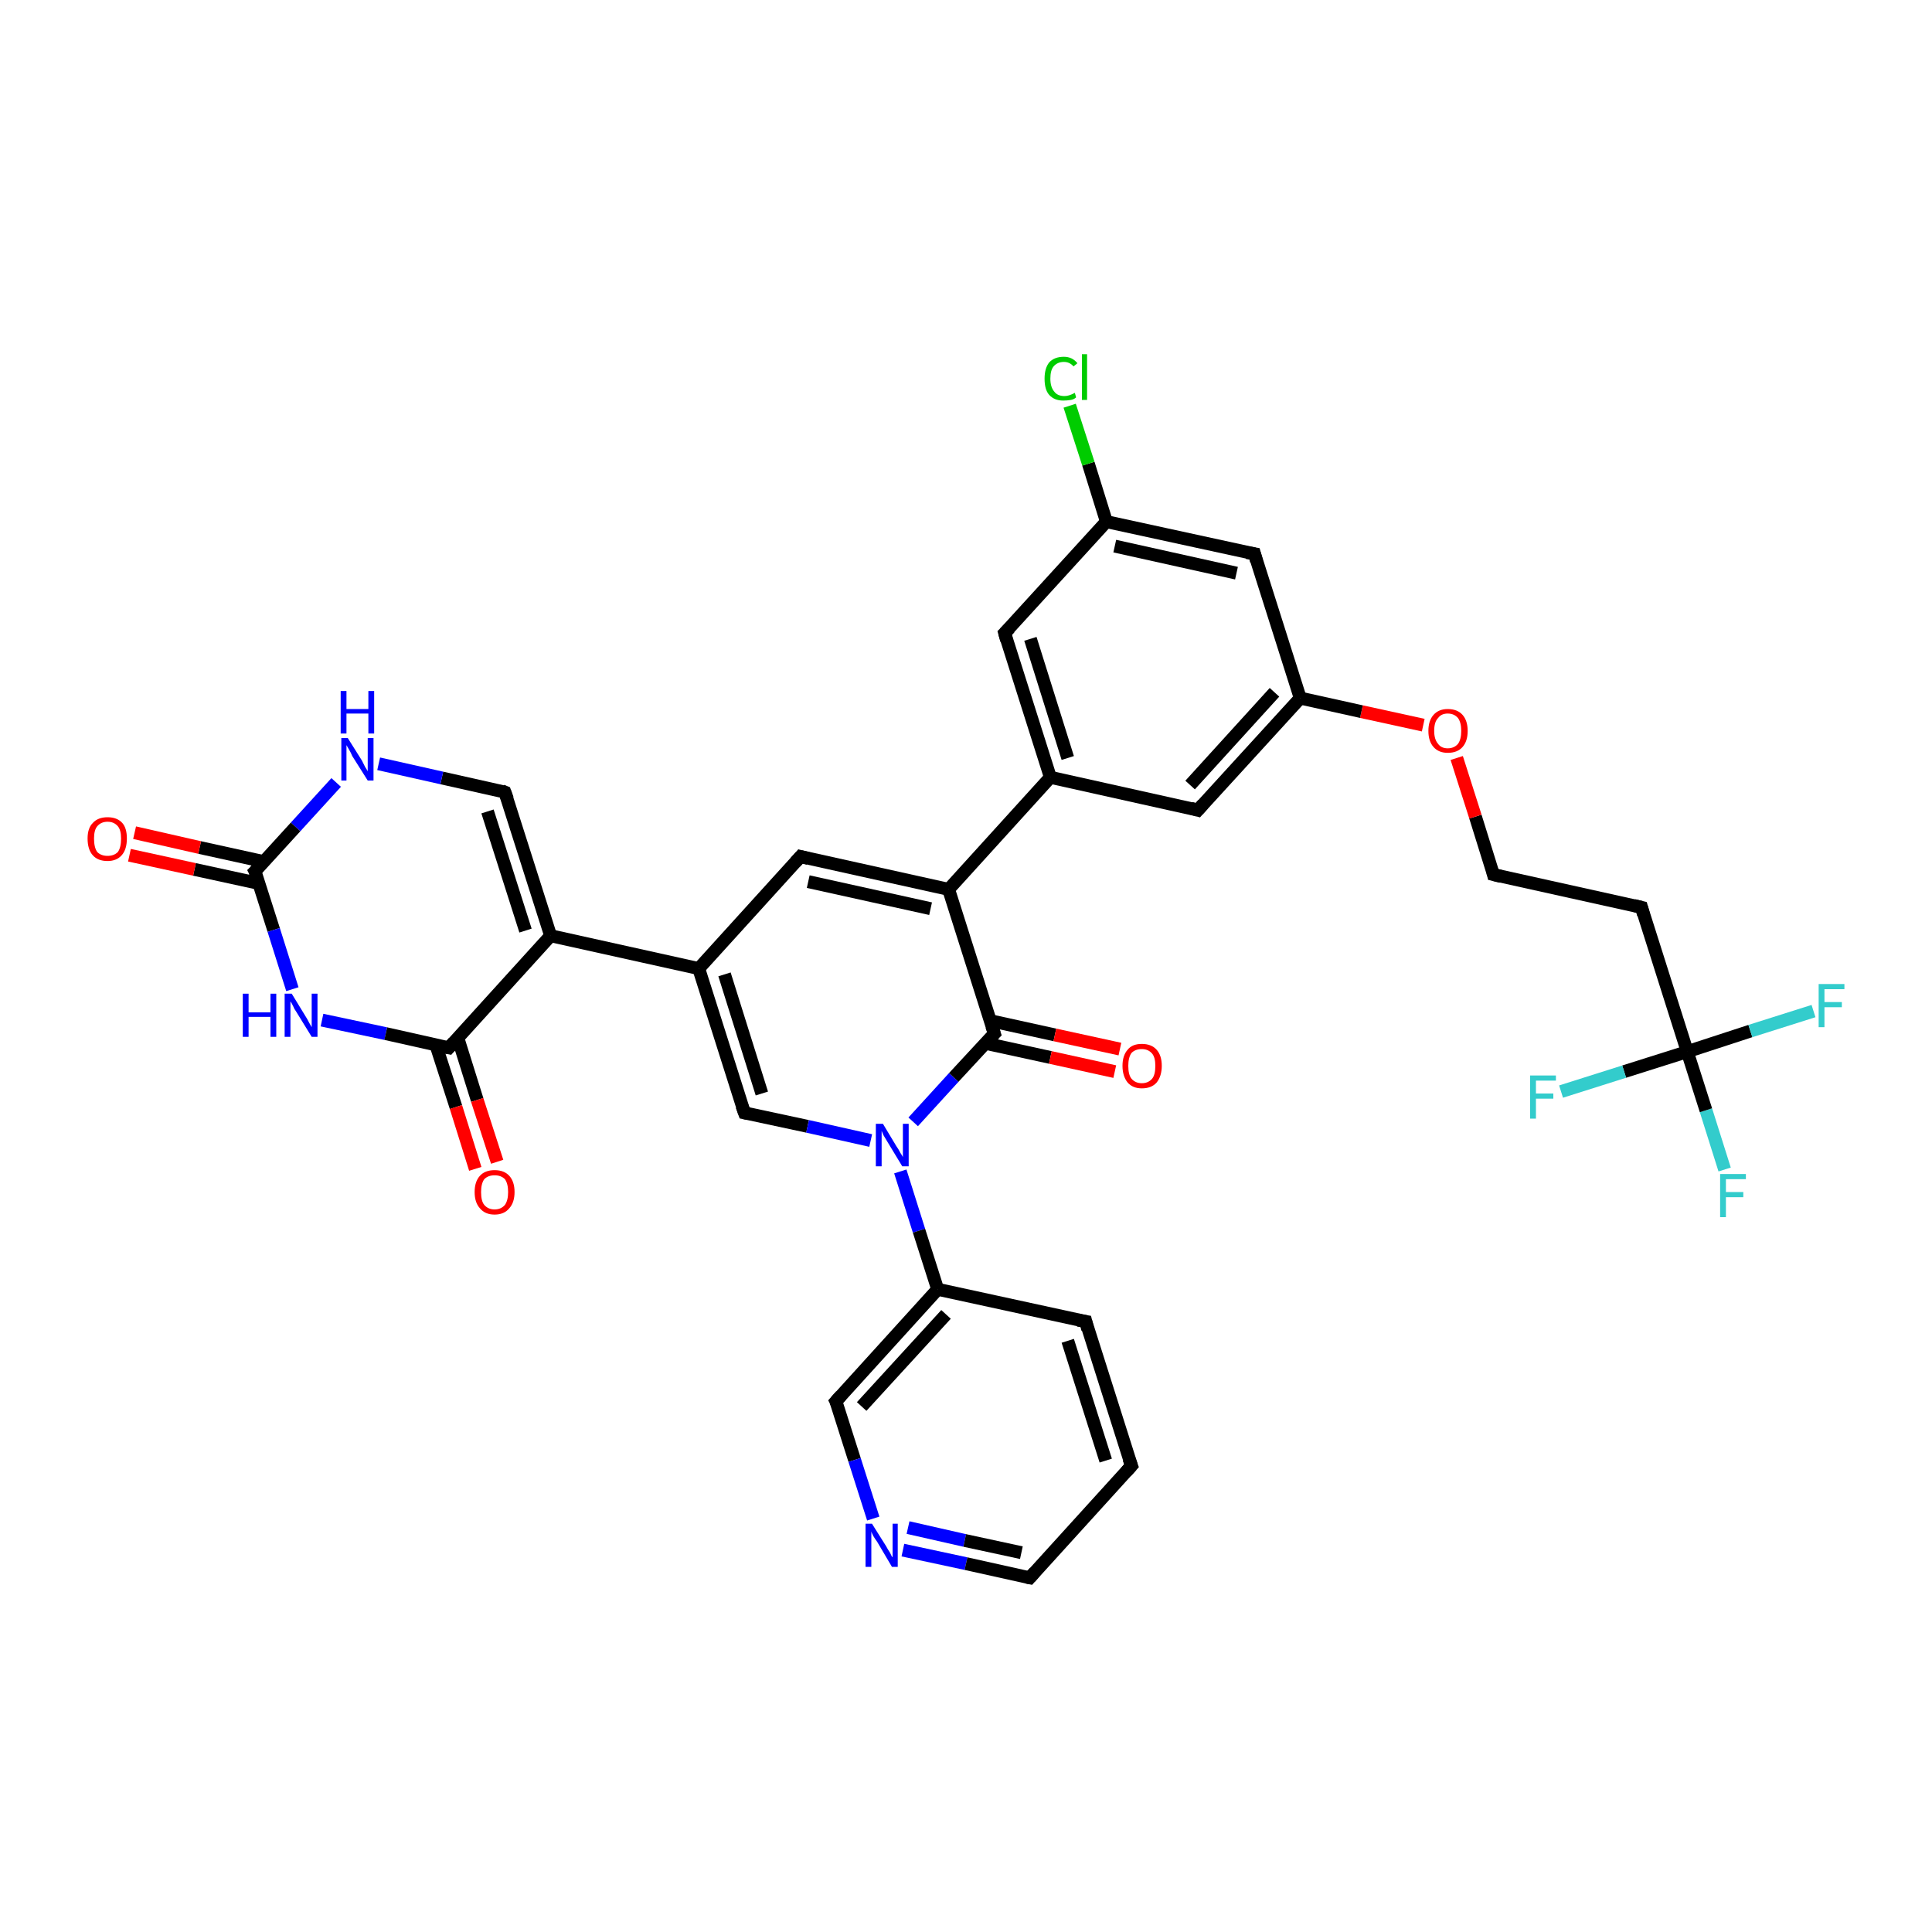 <?xml version='1.0' encoding='iso-8859-1'?>
<svg version='1.1' baseProfile='full'
              xmlns='http://www.w3.org/2000/svg'
                      xmlns:rdkit='http://www.rdkit.org/xml'
                      xmlns:xlink='http://www.w3.org/1999/xlink'
                  xml:space='preserve'
width='300px' height='300px' viewBox='0 0 300 300'>
<!-- END OF HEADER -->
<rect style='opacity:1.0;fill:#FFFFFF;stroke:none' width='300.0' height='300.0' x='0.0' y='0.0'> </rect>
<path class='bond-0 atom-0 atom-1' d='M 267.8,181.6 L 264.9,172.4' style='fill:none;fill-rule:evenodd;stroke:#33CCCC;stroke-width:2.0px;stroke-linecap:butt;stroke-linejoin:miter;stroke-opacity:1' />
<path class='bond-0 atom-0 atom-1' d='M 264.9,172.4 L 262.0,163.3' style='fill:none;fill-rule:evenodd;stroke:#000000;stroke-width:2.0px;stroke-linecap:butt;stroke-linejoin:miter;stroke-opacity:1' />
<path class='bond-1 atom-1 atom-2' d='M 262.0,163.3 L 271.8,160.1' style='fill:none;fill-rule:evenodd;stroke:#000000;stroke-width:2.0px;stroke-linecap:butt;stroke-linejoin:miter;stroke-opacity:1' />
<path class='bond-1 atom-1 atom-2' d='M 271.8,160.1 L 281.6,157.0' style='fill:none;fill-rule:evenodd;stroke:#33CCCC;stroke-width:2.0px;stroke-linecap:butt;stroke-linejoin:miter;stroke-opacity:1' />
<path class='bond-2 atom-1 atom-3' d='M 262.0,163.3 L 252.2,166.4' style='fill:none;fill-rule:evenodd;stroke:#000000;stroke-width:2.0px;stroke-linecap:butt;stroke-linejoin:miter;stroke-opacity:1' />
<path class='bond-2 atom-1 atom-3' d='M 252.2,166.4 L 242.4,169.5' style='fill:none;fill-rule:evenodd;stroke:#33CCCC;stroke-width:2.0px;stroke-linecap:butt;stroke-linejoin:miter;stroke-opacity:1' />
<path class='bond-3 atom-1 atom-4' d='M 262.0,163.3 L 254.9,140.9' style='fill:none;fill-rule:evenodd;stroke:#000000;stroke-width:2.0px;stroke-linecap:butt;stroke-linejoin:miter;stroke-opacity:1' />
<path class='bond-4 atom-4 atom-5' d='M 254.9,140.9 L 231.9,135.8' style='fill:none;fill-rule:evenodd;stroke:#000000;stroke-width:2.0px;stroke-linecap:butt;stroke-linejoin:miter;stroke-opacity:1' />
<path class='bond-5 atom-5 atom-6' d='M 231.9,135.8 L 229.1,126.8' style='fill:none;fill-rule:evenodd;stroke:#000000;stroke-width:2.0px;stroke-linecap:butt;stroke-linejoin:miter;stroke-opacity:1' />
<path class='bond-5 atom-5 atom-6' d='M 229.1,126.8 L 226.2,117.7' style='fill:none;fill-rule:evenodd;stroke:#FF0000;stroke-width:2.0px;stroke-linecap:butt;stroke-linejoin:miter;stroke-opacity:1' />
<path class='bond-6 atom-6 atom-7' d='M 221.0,112.6 L 211.4,110.5' style='fill:none;fill-rule:evenodd;stroke:#FF0000;stroke-width:2.0px;stroke-linecap:butt;stroke-linejoin:miter;stroke-opacity:1' />
<path class='bond-6 atom-6 atom-7' d='M 211.4,110.5 L 201.9,108.4' style='fill:none;fill-rule:evenodd;stroke:#000000;stroke-width:2.0px;stroke-linecap:butt;stroke-linejoin:miter;stroke-opacity:1' />
<path class='bond-7 atom-7 atom-8' d='M 201.9,108.4 L 186.0,125.8' style='fill:none;fill-rule:evenodd;stroke:#000000;stroke-width:2.0px;stroke-linecap:butt;stroke-linejoin:miter;stroke-opacity:1' />
<path class='bond-7 atom-7 atom-8' d='M 197.9,107.5 L 184.8,121.9' style='fill:none;fill-rule:evenodd;stroke:#000000;stroke-width:2.0px;stroke-linecap:butt;stroke-linejoin:miter;stroke-opacity:1' />
<path class='bond-8 atom-8 atom-9' d='M 186.0,125.8 L 163.1,120.7' style='fill:none;fill-rule:evenodd;stroke:#000000;stroke-width:2.0px;stroke-linecap:butt;stroke-linejoin:miter;stroke-opacity:1' />
<path class='bond-9 atom-9 atom-10' d='M 163.1,120.7 L 156.0,98.3' style='fill:none;fill-rule:evenodd;stroke:#000000;stroke-width:2.0px;stroke-linecap:butt;stroke-linejoin:miter;stroke-opacity:1' />
<path class='bond-9 atom-9 atom-10' d='M 165.8,117.7 L 160.0,99.2' style='fill:none;fill-rule:evenodd;stroke:#000000;stroke-width:2.0px;stroke-linecap:butt;stroke-linejoin:miter;stroke-opacity:1' />
<path class='bond-10 atom-10 atom-11' d='M 156.0,98.3 L 171.8,81.0' style='fill:none;fill-rule:evenodd;stroke:#000000;stroke-width:2.0px;stroke-linecap:butt;stroke-linejoin:miter;stroke-opacity:1' />
<path class='bond-11 atom-11 atom-12' d='M 171.8,81.0 L 169.0,72.0' style='fill:none;fill-rule:evenodd;stroke:#000000;stroke-width:2.0px;stroke-linecap:butt;stroke-linejoin:miter;stroke-opacity:1' />
<path class='bond-11 atom-11 atom-12' d='M 169.0,72.0 L 166.1,63.0' style='fill:none;fill-rule:evenodd;stroke:#00CC00;stroke-width:2.0px;stroke-linecap:butt;stroke-linejoin:miter;stroke-opacity:1' />
<path class='bond-12 atom-11 atom-13' d='M 171.8,81.0 L 194.8,86.0' style='fill:none;fill-rule:evenodd;stroke:#000000;stroke-width:2.0px;stroke-linecap:butt;stroke-linejoin:miter;stroke-opacity:1' />
<path class='bond-12 atom-11 atom-13' d='M 173.1,84.8 L 192.0,89.0' style='fill:none;fill-rule:evenodd;stroke:#000000;stroke-width:2.0px;stroke-linecap:butt;stroke-linejoin:miter;stroke-opacity:1' />
<path class='bond-13 atom-9 atom-14' d='M 163.1,120.7 L 147.3,138.1' style='fill:none;fill-rule:evenodd;stroke:#000000;stroke-width:2.0px;stroke-linecap:butt;stroke-linejoin:miter;stroke-opacity:1' />
<path class='bond-14 atom-14 atom-15' d='M 147.3,138.1 L 124.3,133.0' style='fill:none;fill-rule:evenodd;stroke:#000000;stroke-width:2.0px;stroke-linecap:butt;stroke-linejoin:miter;stroke-opacity:1' />
<path class='bond-14 atom-14 atom-15' d='M 144.5,141.1 L 125.5,136.9' style='fill:none;fill-rule:evenodd;stroke:#000000;stroke-width:2.0px;stroke-linecap:butt;stroke-linejoin:miter;stroke-opacity:1' />
<path class='bond-15 atom-15 atom-16' d='M 124.3,133.0 L 108.5,150.4' style='fill:none;fill-rule:evenodd;stroke:#000000;stroke-width:2.0px;stroke-linecap:butt;stroke-linejoin:miter;stroke-opacity:1' />
<path class='bond-16 atom-16 atom-17' d='M 108.5,150.4 L 115.6,172.8' style='fill:none;fill-rule:evenodd;stroke:#000000;stroke-width:2.0px;stroke-linecap:butt;stroke-linejoin:miter;stroke-opacity:1' />
<path class='bond-16 atom-16 atom-17' d='M 112.5,151.3 L 118.3,169.8' style='fill:none;fill-rule:evenodd;stroke:#000000;stroke-width:2.0px;stroke-linecap:butt;stroke-linejoin:miter;stroke-opacity:1' />
<path class='bond-17 atom-17 atom-18' d='M 115.6,172.8 L 125.4,174.9' style='fill:none;fill-rule:evenodd;stroke:#000000;stroke-width:2.0px;stroke-linecap:butt;stroke-linejoin:miter;stroke-opacity:1' />
<path class='bond-17 atom-17 atom-18' d='M 125.4,174.9 L 135.2,177.1' style='fill:none;fill-rule:evenodd;stroke:#0000FF;stroke-width:2.0px;stroke-linecap:butt;stroke-linejoin:miter;stroke-opacity:1' />
<path class='bond-18 atom-18 atom-19' d='M 139.8,181.9 L 142.7,191.1' style='fill:none;fill-rule:evenodd;stroke:#0000FF;stroke-width:2.0px;stroke-linecap:butt;stroke-linejoin:miter;stroke-opacity:1' />
<path class='bond-18 atom-18 atom-19' d='M 142.7,191.1 L 145.6,200.2' style='fill:none;fill-rule:evenodd;stroke:#000000;stroke-width:2.0px;stroke-linecap:butt;stroke-linejoin:miter;stroke-opacity:1' />
<path class='bond-19 atom-19 atom-20' d='M 145.6,200.2 L 129.8,217.6' style='fill:none;fill-rule:evenodd;stroke:#000000;stroke-width:2.0px;stroke-linecap:butt;stroke-linejoin:miter;stroke-opacity:1' />
<path class='bond-19 atom-19 atom-20' d='M 146.9,204.1 L 133.8,218.4' style='fill:none;fill-rule:evenodd;stroke:#000000;stroke-width:2.0px;stroke-linecap:butt;stroke-linejoin:miter;stroke-opacity:1' />
<path class='bond-20 atom-20 atom-21' d='M 129.8,217.6 L 132.7,226.7' style='fill:none;fill-rule:evenodd;stroke:#000000;stroke-width:2.0px;stroke-linecap:butt;stroke-linejoin:miter;stroke-opacity:1' />
<path class='bond-20 atom-20 atom-21' d='M 132.7,226.7 L 135.6,235.8' style='fill:none;fill-rule:evenodd;stroke:#0000FF;stroke-width:2.0px;stroke-linecap:butt;stroke-linejoin:miter;stroke-opacity:1' />
<path class='bond-21 atom-21 atom-22' d='M 140.2,240.7 L 150.0,242.8' style='fill:none;fill-rule:evenodd;stroke:#0000FF;stroke-width:2.0px;stroke-linecap:butt;stroke-linejoin:miter;stroke-opacity:1' />
<path class='bond-21 atom-21 atom-22' d='M 150.0,242.8 L 159.9,245.0' style='fill:none;fill-rule:evenodd;stroke:#000000;stroke-width:2.0px;stroke-linecap:butt;stroke-linejoin:miter;stroke-opacity:1' />
<path class='bond-21 atom-21 atom-22' d='M 141.0,237.2 L 149.8,239.2' style='fill:none;fill-rule:evenodd;stroke:#0000FF;stroke-width:2.0px;stroke-linecap:butt;stroke-linejoin:miter;stroke-opacity:1' />
<path class='bond-21 atom-21 atom-22' d='M 149.8,239.2 L 158.6,241.1' style='fill:none;fill-rule:evenodd;stroke:#000000;stroke-width:2.0px;stroke-linecap:butt;stroke-linejoin:miter;stroke-opacity:1' />
<path class='bond-22 atom-22 atom-23' d='M 159.9,245.0 L 175.7,227.6' style='fill:none;fill-rule:evenodd;stroke:#000000;stroke-width:2.0px;stroke-linecap:butt;stroke-linejoin:miter;stroke-opacity:1' />
<path class='bond-23 atom-23 atom-24' d='M 175.7,227.6 L 168.6,205.2' style='fill:none;fill-rule:evenodd;stroke:#000000;stroke-width:2.0px;stroke-linecap:butt;stroke-linejoin:miter;stroke-opacity:1' />
<path class='bond-23 atom-23 atom-24' d='M 171.7,226.8 L 165.8,208.2' style='fill:none;fill-rule:evenodd;stroke:#000000;stroke-width:2.0px;stroke-linecap:butt;stroke-linejoin:miter;stroke-opacity:1' />
<path class='bond-24 atom-18 atom-25' d='M 141.8,174.2 L 148.1,167.3' style='fill:none;fill-rule:evenodd;stroke:#0000FF;stroke-width:2.0px;stroke-linecap:butt;stroke-linejoin:miter;stroke-opacity:1' />
<path class='bond-24 atom-18 atom-25' d='M 148.1,167.3 L 154.4,160.5' style='fill:none;fill-rule:evenodd;stroke:#000000;stroke-width:2.0px;stroke-linecap:butt;stroke-linejoin:miter;stroke-opacity:1' />
<path class='bond-25 atom-25 atom-26' d='M 153.0,162.0 L 163.1,164.2' style='fill:none;fill-rule:evenodd;stroke:#000000;stroke-width:2.0px;stroke-linecap:butt;stroke-linejoin:miter;stroke-opacity:1' />
<path class='bond-25 atom-25 atom-26' d='M 163.1,164.2 L 173.1,166.4' style='fill:none;fill-rule:evenodd;stroke:#FF0000;stroke-width:2.0px;stroke-linecap:butt;stroke-linejoin:miter;stroke-opacity:1' />
<path class='bond-25 atom-25 atom-26' d='M 153.8,158.5 L 163.8,160.7' style='fill:none;fill-rule:evenodd;stroke:#000000;stroke-width:2.0px;stroke-linecap:butt;stroke-linejoin:miter;stroke-opacity:1' />
<path class='bond-25 atom-25 atom-26' d='M 163.8,160.7 L 173.9,162.9' style='fill:none;fill-rule:evenodd;stroke:#FF0000;stroke-width:2.0px;stroke-linecap:butt;stroke-linejoin:miter;stroke-opacity:1' />
<path class='bond-26 atom-16 atom-27' d='M 108.5,150.4 L 85.5,145.3' style='fill:none;fill-rule:evenodd;stroke:#000000;stroke-width:2.0px;stroke-linecap:butt;stroke-linejoin:miter;stroke-opacity:1' />
<path class='bond-27 atom-27 atom-28' d='M 85.5,145.3 L 78.4,123.0' style='fill:none;fill-rule:evenodd;stroke:#000000;stroke-width:2.0px;stroke-linecap:butt;stroke-linejoin:miter;stroke-opacity:1' />
<path class='bond-27 atom-27 atom-28' d='M 81.6,144.5 L 75.7,126.0' style='fill:none;fill-rule:evenodd;stroke:#000000;stroke-width:2.0px;stroke-linecap:butt;stroke-linejoin:miter;stroke-opacity:1' />
<path class='bond-28 atom-28 atom-29' d='M 78.4,123.0 L 68.6,120.8' style='fill:none;fill-rule:evenodd;stroke:#000000;stroke-width:2.0px;stroke-linecap:butt;stroke-linejoin:miter;stroke-opacity:1' />
<path class='bond-28 atom-28 atom-29' d='M 68.6,120.8 L 58.8,118.6' style='fill:none;fill-rule:evenodd;stroke:#0000FF;stroke-width:2.0px;stroke-linecap:butt;stroke-linejoin:miter;stroke-opacity:1' />
<path class='bond-29 atom-29 atom-30' d='M 52.2,121.5 L 45.9,128.4' style='fill:none;fill-rule:evenodd;stroke:#0000FF;stroke-width:2.0px;stroke-linecap:butt;stroke-linejoin:miter;stroke-opacity:1' />
<path class='bond-29 atom-29 atom-30' d='M 45.9,128.4 L 39.6,135.3' style='fill:none;fill-rule:evenodd;stroke:#000000;stroke-width:2.0px;stroke-linecap:butt;stroke-linejoin:miter;stroke-opacity:1' />
<path class='bond-30 atom-30 atom-31' d='M 41.0,133.8 L 31.0,131.6' style='fill:none;fill-rule:evenodd;stroke:#000000;stroke-width:2.0px;stroke-linecap:butt;stroke-linejoin:miter;stroke-opacity:1' />
<path class='bond-30 atom-30 atom-31' d='M 31.0,131.6 L 20.9,129.3' style='fill:none;fill-rule:evenodd;stroke:#FF0000;stroke-width:2.0px;stroke-linecap:butt;stroke-linejoin:miter;stroke-opacity:1' />
<path class='bond-30 atom-30 atom-31' d='M 40.3,137.2 L 30.2,135.0' style='fill:none;fill-rule:evenodd;stroke:#000000;stroke-width:2.0px;stroke-linecap:butt;stroke-linejoin:miter;stroke-opacity:1' />
<path class='bond-30 atom-30 atom-31' d='M 30.2,135.0 L 20.1,132.8' style='fill:none;fill-rule:evenodd;stroke:#FF0000;stroke-width:2.0px;stroke-linecap:butt;stroke-linejoin:miter;stroke-opacity:1' />
<path class='bond-31 atom-30 atom-32' d='M 39.6,135.3 L 42.5,144.4' style='fill:none;fill-rule:evenodd;stroke:#000000;stroke-width:2.0px;stroke-linecap:butt;stroke-linejoin:miter;stroke-opacity:1' />
<path class='bond-31 atom-30 atom-32' d='M 42.5,144.4 L 45.4,153.6' style='fill:none;fill-rule:evenodd;stroke:#0000FF;stroke-width:2.0px;stroke-linecap:butt;stroke-linejoin:miter;stroke-opacity:1' />
<path class='bond-32 atom-32 atom-33' d='M 50.0,158.4 L 59.9,160.5' style='fill:none;fill-rule:evenodd;stroke:#0000FF;stroke-width:2.0px;stroke-linecap:butt;stroke-linejoin:miter;stroke-opacity:1' />
<path class='bond-32 atom-32 atom-33' d='M 59.9,160.5 L 69.7,162.7' style='fill:none;fill-rule:evenodd;stroke:#000000;stroke-width:2.0px;stroke-linecap:butt;stroke-linejoin:miter;stroke-opacity:1' />
<path class='bond-33 atom-33 atom-34' d='M 67.7,162.3 L 70.8,171.9' style='fill:none;fill-rule:evenodd;stroke:#000000;stroke-width:2.0px;stroke-linecap:butt;stroke-linejoin:miter;stroke-opacity:1' />
<path class='bond-33 atom-33 atom-34' d='M 70.8,171.9 L 73.8,181.5' style='fill:none;fill-rule:evenodd;stroke:#FF0000;stroke-width:2.0px;stroke-linecap:butt;stroke-linejoin:miter;stroke-opacity:1' />
<path class='bond-33 atom-33 atom-34' d='M 71.1,161.2 L 74.1,170.8' style='fill:none;fill-rule:evenodd;stroke:#000000;stroke-width:2.0px;stroke-linecap:butt;stroke-linejoin:miter;stroke-opacity:1' />
<path class='bond-33 atom-33 atom-34' d='M 74.1,170.8 L 77.2,180.4' style='fill:none;fill-rule:evenodd;stroke:#FF0000;stroke-width:2.0px;stroke-linecap:butt;stroke-linejoin:miter;stroke-opacity:1' />
<path class='bond-34 atom-13 atom-7' d='M 194.8,86.0 L 201.9,108.4' style='fill:none;fill-rule:evenodd;stroke:#000000;stroke-width:2.0px;stroke-linecap:butt;stroke-linejoin:miter;stroke-opacity:1' />
<path class='bond-35 atom-25 atom-14' d='M 154.4,160.5 L 147.3,138.1' style='fill:none;fill-rule:evenodd;stroke:#000000;stroke-width:2.0px;stroke-linecap:butt;stroke-linejoin:miter;stroke-opacity:1' />
<path class='bond-36 atom-33 atom-27' d='M 69.7,162.7 L 85.5,145.3' style='fill:none;fill-rule:evenodd;stroke:#000000;stroke-width:2.0px;stroke-linecap:butt;stroke-linejoin:miter;stroke-opacity:1' />
<path class='bond-37 atom-24 atom-19' d='M 168.6,205.2 L 145.6,200.2' style='fill:none;fill-rule:evenodd;stroke:#000000;stroke-width:2.0px;stroke-linecap:butt;stroke-linejoin:miter;stroke-opacity:1' />
<path d='M 255.2,142.0 L 254.9,140.9 L 253.7,140.6' style='fill:none;stroke:#000000;stroke-width:2.0px;stroke-linecap:butt;stroke-linejoin:miter;stroke-opacity:1;' />
<path d='M 233.1,136.1 L 231.9,135.8 L 231.8,135.4' style='fill:none;stroke:#000000;stroke-width:2.0px;stroke-linecap:butt;stroke-linejoin:miter;stroke-opacity:1;' />
<path d='M 186.8,124.9 L 186.0,125.8 L 184.9,125.5' style='fill:none;stroke:#000000;stroke-width:2.0px;stroke-linecap:butt;stroke-linejoin:miter;stroke-opacity:1;' />
<path d='M 156.3,99.4 L 156.0,98.3 L 156.8,97.5' style='fill:none;stroke:#000000;stroke-width:2.0px;stroke-linecap:butt;stroke-linejoin:miter;stroke-opacity:1;' />
<path d='M 193.6,85.8 L 194.8,86.0 L 195.1,87.1' style='fill:none;stroke:#000000;stroke-width:2.0px;stroke-linecap:butt;stroke-linejoin:miter;stroke-opacity:1;' />
<path d='M 125.5,133.3 L 124.3,133.0 L 123.5,133.9' style='fill:none;stroke:#000000;stroke-width:2.0px;stroke-linecap:butt;stroke-linejoin:miter;stroke-opacity:1;' />
<path d='M 115.2,171.7 L 115.6,172.8 L 116.1,172.9' style='fill:none;stroke:#000000;stroke-width:2.0px;stroke-linecap:butt;stroke-linejoin:miter;stroke-opacity:1;' />
<path d='M 130.6,216.7 L 129.8,217.6 L 130.0,218.0' style='fill:none;stroke:#000000;stroke-width:2.0px;stroke-linecap:butt;stroke-linejoin:miter;stroke-opacity:1;' />
<path d='M 159.4,244.9 L 159.9,245.0 L 160.7,244.1' style='fill:none;stroke:#000000;stroke-width:2.0px;stroke-linecap:butt;stroke-linejoin:miter;stroke-opacity:1;' />
<path d='M 174.9,228.5 L 175.7,227.6 L 175.3,226.5' style='fill:none;stroke:#000000;stroke-width:2.0px;stroke-linecap:butt;stroke-linejoin:miter;stroke-opacity:1;' />
<path d='M 168.9,206.4 L 168.6,205.2 L 167.4,205.0' style='fill:none;stroke:#000000;stroke-width:2.0px;stroke-linecap:butt;stroke-linejoin:miter;stroke-opacity:1;' />
<path d='M 154.1,160.8 L 154.4,160.5 L 154.0,159.3' style='fill:none;stroke:#000000;stroke-width:2.0px;stroke-linecap:butt;stroke-linejoin:miter;stroke-opacity:1;' />
<path d='M 78.8,124.1 L 78.4,123.0 L 77.9,122.8' style='fill:none;stroke:#000000;stroke-width:2.0px;stroke-linecap:butt;stroke-linejoin:miter;stroke-opacity:1;' />
<path d='M 40.0,134.9 L 39.6,135.3 L 39.8,135.7' style='fill:none;stroke:#000000;stroke-width:2.0px;stroke-linecap:butt;stroke-linejoin:miter;stroke-opacity:1;' />
<path d='M 69.2,162.6 L 69.7,162.7 L 70.5,161.8' style='fill:none;stroke:#000000;stroke-width:2.0px;stroke-linecap:butt;stroke-linejoin:miter;stroke-opacity:1;' />
<path class='atom-0' d='M 267.1 182.3
L 271.1 182.3
L 271.1 183.1
L 268.0 183.1
L 268.0 185.1
L 270.7 185.1
L 270.7 185.9
L 268.0 185.9
L 268.0 189.0
L 267.1 189.0
L 267.1 182.3
' fill='#33CCCC'/>
<path class='atom-2' d='M 282.4 152.8
L 286.4 152.8
L 286.4 153.6
L 283.3 153.6
L 283.3 155.6
L 286.0 155.6
L 286.0 156.4
L 283.3 156.4
L 283.3 159.5
L 282.4 159.5
L 282.4 152.8
' fill='#33CCCC'/>
<path class='atom-3' d='M 237.6 167.0
L 241.6 167.0
L 241.6 167.8
L 238.5 167.8
L 238.5 169.8
L 241.2 169.8
L 241.2 170.6
L 238.5 170.6
L 238.5 173.7
L 237.6 173.7
L 237.6 167.0
' fill='#33CCCC'/>
<path class='atom-6' d='M 221.8 113.5
Q 221.8 111.9, 222.6 111.0
Q 223.4 110.1, 224.8 110.1
Q 226.3 110.1, 227.1 111.0
Q 227.9 111.9, 227.9 113.5
Q 227.9 115.1, 227.1 116.0
Q 226.3 116.9, 224.8 116.9
Q 223.4 116.9, 222.6 116.0
Q 221.8 115.1, 221.8 113.5
M 224.8 116.2
Q 225.8 116.2, 226.4 115.5
Q 226.9 114.8, 226.9 113.5
Q 226.9 112.2, 226.4 111.5
Q 225.8 110.8, 224.8 110.8
Q 223.8 110.8, 223.3 111.5
Q 222.7 112.1, 222.7 113.5
Q 222.7 114.8, 223.3 115.5
Q 223.8 116.2, 224.8 116.2
' fill='#FF0000'/>
<path class='atom-12' d='M 162.2 58.8
Q 162.2 57.2, 162.9 56.3
Q 163.7 55.4, 165.2 55.4
Q 166.5 55.4, 167.3 56.4
L 166.7 56.9
Q 166.1 56.2, 165.2 56.2
Q 164.2 56.2, 163.6 56.9
Q 163.1 57.5, 163.1 58.8
Q 163.1 60.1, 163.7 60.8
Q 164.2 61.5, 165.3 61.5
Q 166.0 61.5, 166.9 61.0
L 167.1 61.7
Q 166.8 62.0, 166.3 62.1
Q 165.7 62.2, 165.1 62.2
Q 163.7 62.2, 162.9 61.3
Q 162.2 60.5, 162.2 58.8
' fill='#00CC00'/>
<path class='atom-12' d='M 168.0 55.0
L 168.8 55.0
L 168.8 62.1
L 168.0 62.1
L 168.0 55.0
' fill='#00CC00'/>
<path class='atom-18' d='M 137.1 174.5
L 139.2 178.0
Q 139.5 178.4, 139.8 179.0
Q 140.2 179.6, 140.2 179.7
L 140.2 174.5
L 141.1 174.5
L 141.1 181.1
L 140.1 181.1
L 137.8 177.3
Q 137.5 176.8, 137.2 176.3
Q 137.0 175.8, 136.9 175.6
L 136.9 181.1
L 136.0 181.1
L 136.0 174.5
L 137.1 174.5
' fill='#0000FF'/>
<path class='atom-21' d='M 135.4 236.6
L 137.6 240.1
Q 137.8 240.5, 138.2 241.1
Q 138.5 241.8, 138.6 241.8
L 138.6 236.6
L 139.4 236.6
L 139.4 243.3
L 138.5 243.3
L 136.2 239.4
Q 135.9 239.0, 135.6 238.5
Q 135.3 237.9, 135.3 237.8
L 135.3 243.3
L 134.4 243.3
L 134.4 236.6
L 135.4 236.6
' fill='#0000FF'/>
<path class='atom-26' d='M 174.3 165.5
Q 174.3 163.9, 175.1 163.0
Q 175.8 162.1, 177.3 162.1
Q 178.8 162.1, 179.6 163.0
Q 180.4 163.9, 180.4 165.5
Q 180.4 167.1, 179.6 168.1
Q 178.8 169.0, 177.3 169.0
Q 175.9 169.0, 175.1 168.1
Q 174.3 167.1, 174.3 165.5
M 177.3 168.2
Q 178.3 168.2, 178.9 167.5
Q 179.4 166.9, 179.4 165.5
Q 179.4 164.2, 178.9 163.6
Q 178.3 162.9, 177.3 162.9
Q 176.3 162.9, 175.7 163.5
Q 175.2 164.2, 175.2 165.5
Q 175.2 166.9, 175.7 167.5
Q 176.3 168.2, 177.3 168.2
' fill='#FF0000'/>
<path class='atom-29' d='M 54.0 114.6
L 56.2 118.1
Q 56.4 118.5, 56.7 119.1
Q 57.1 119.7, 57.1 119.8
L 57.1 114.6
L 58.0 114.6
L 58.0 121.2
L 57.1 121.2
L 54.7 117.4
Q 54.5 116.9, 54.2 116.4
Q 53.9 115.9, 53.8 115.7
L 53.8 121.2
L 53.0 121.2
L 53.0 114.6
L 54.0 114.6
' fill='#0000FF'/>
<path class='atom-29' d='M 52.9 107.3
L 53.8 107.3
L 53.8 110.1
L 57.2 110.1
L 57.2 107.3
L 58.1 107.3
L 58.1 113.9
L 57.2 113.9
L 57.2 110.8
L 53.8 110.8
L 53.8 113.9
L 52.9 113.9
L 52.9 107.3
' fill='#0000FF'/>
<path class='atom-31' d='M 13.6 130.2
Q 13.6 128.6, 14.4 127.8
Q 15.2 126.9, 16.7 126.9
Q 18.2 126.9, 19.0 127.8
Q 19.7 128.6, 19.7 130.2
Q 19.7 131.9, 18.9 132.8
Q 18.1 133.7, 16.7 133.7
Q 15.2 133.7, 14.4 132.8
Q 13.6 131.9, 13.6 130.2
M 16.7 132.9
Q 17.7 132.9, 18.3 132.3
Q 18.8 131.6, 18.8 130.2
Q 18.8 128.9, 18.3 128.3
Q 17.7 127.6, 16.7 127.6
Q 15.7 127.6, 15.1 128.3
Q 14.6 128.9, 14.6 130.2
Q 14.6 131.6, 15.1 132.3
Q 15.7 132.9, 16.7 132.9
' fill='#FF0000'/>
<path class='atom-32' d='M 37.7 154.3
L 38.6 154.3
L 38.6 157.2
L 42.0 157.2
L 42.0 154.3
L 42.9 154.3
L 42.9 161.0
L 42.0 161.0
L 42.0 157.9
L 38.6 157.9
L 38.6 161.0
L 37.7 161.0
L 37.7 154.3
' fill='#0000FF'/>
<path class='atom-32' d='M 45.3 154.3
L 47.5 157.9
Q 47.7 158.2, 48.0 158.8
Q 48.4 159.5, 48.4 159.5
L 48.4 154.3
L 49.3 154.3
L 49.3 161.0
L 48.4 161.0
L 46.0 157.1
Q 45.7 156.7, 45.5 156.2
Q 45.2 155.6, 45.1 155.5
L 45.1 161.0
L 44.2 161.0
L 44.2 154.3
L 45.3 154.3
' fill='#0000FF'/>
<path class='atom-34' d='M 73.7 185.1
Q 73.7 183.5, 74.5 182.6
Q 75.3 181.7, 76.8 181.7
Q 78.3 181.7, 79.1 182.6
Q 79.9 183.5, 79.9 185.1
Q 79.9 186.7, 79.1 187.6
Q 78.3 188.6, 76.8 188.6
Q 75.3 188.6, 74.5 187.6
Q 73.7 186.7, 73.7 185.1
M 76.8 187.8
Q 77.8 187.8, 78.4 187.1
Q 78.9 186.4, 78.9 185.1
Q 78.9 183.8, 78.4 183.1
Q 77.8 182.5, 76.8 182.5
Q 75.8 182.5, 75.2 183.1
Q 74.7 183.8, 74.7 185.1
Q 74.7 186.5, 75.2 187.1
Q 75.8 187.8, 76.8 187.8
' fill='#FF0000'/>
</svg>

